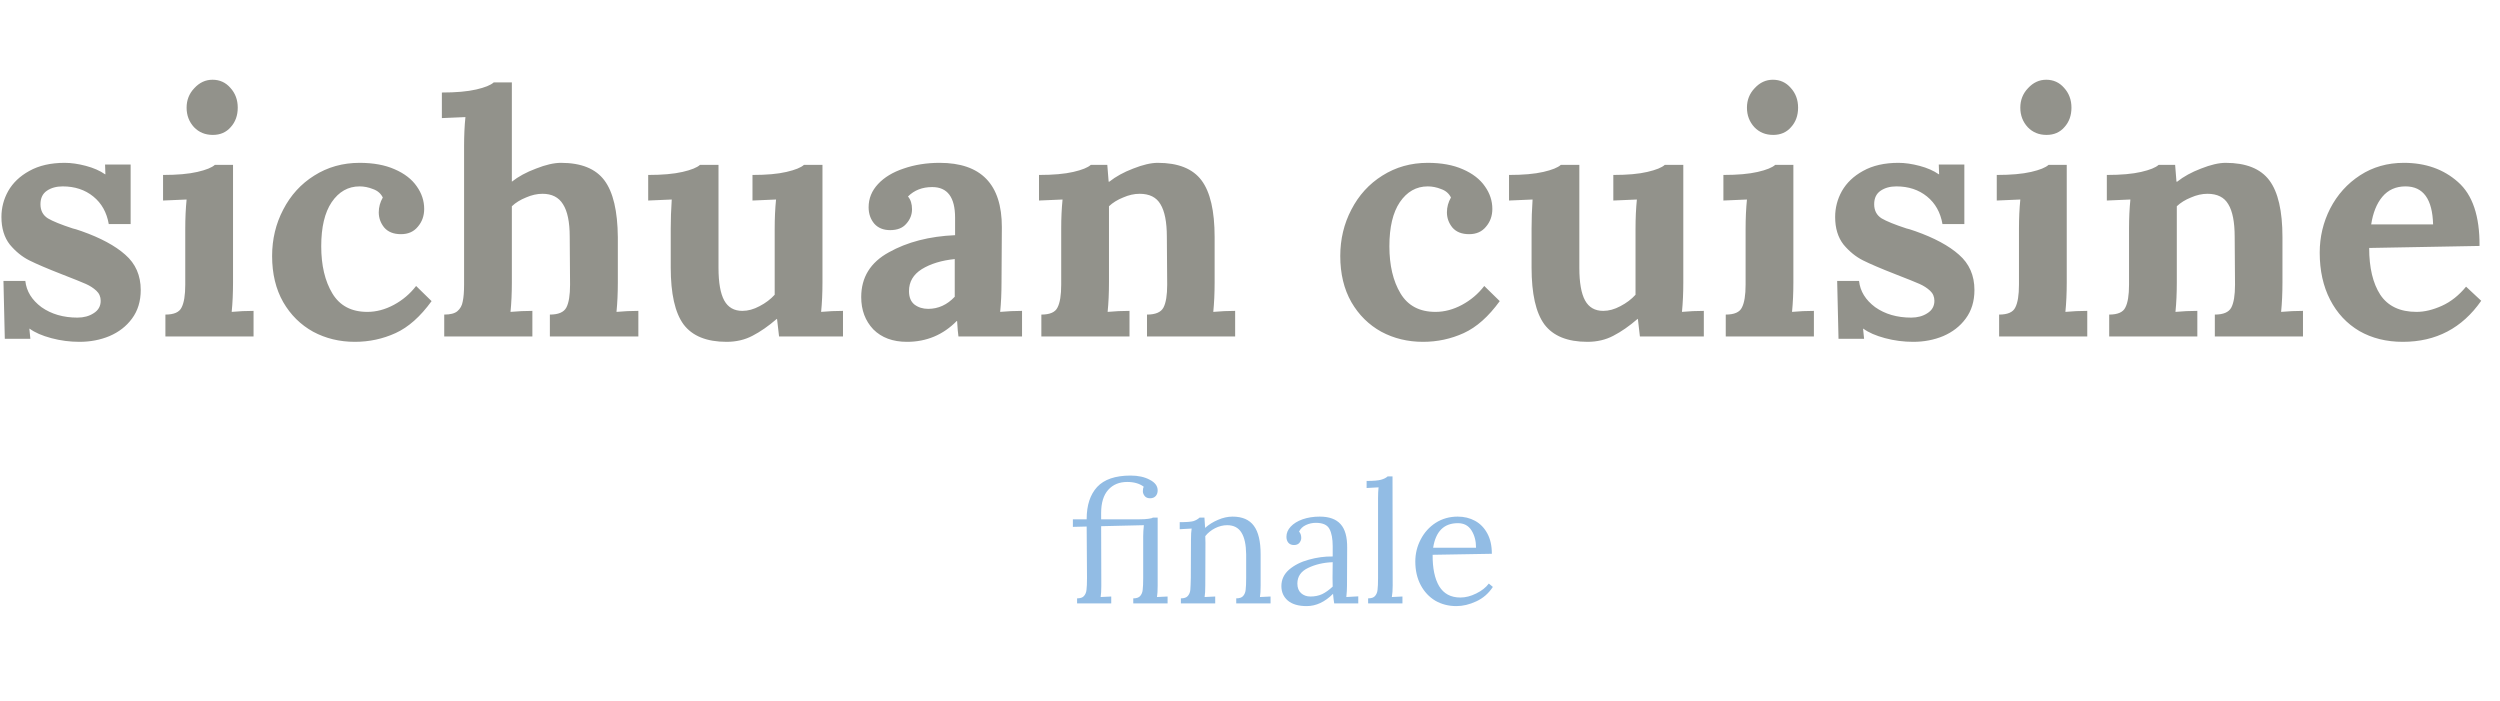 <svg width="535" height="150" viewBox="0 0 535 150" fill="none" xmlns="http://www.w3.org/2000/svg">
<g clip-path="url(#clip0)">
<path d="M17.012 73.152C14.947 73.152 12.931 72.888 10.963 72.36C8.995 71.832 7.459 71.16 6.355 70.344H6.283L6.499 72.504H1.027L0.739 60.12H5.419C5.659 62.328 6.811 64.2 8.875 65.736C10.988 67.224 13.556 67.968 16.579 67.968C17.924 67.968 19.076 67.656 20.035 67.032C21.044 66.408 21.547 65.52 21.547 64.368C21.547 63.504 21.235 62.784 20.611 62.208C19.988 61.632 19.244 61.152 18.38 60.768C17.515 60.384 15.787 59.688 13.195 58.68C10.123 57.48 7.819 56.496 6.283 55.728C4.747 54.96 3.355 53.832 2.107 52.344C0.907 50.808 0.307 48.84 0.307 46.44C0.307 44.472 0.787 42.624 1.747 40.896C2.755 39.12 4.267 37.68 6.283 36.576C8.347 35.424 10.867 34.848 13.844 34.848C15.236 34.848 16.747 35.064 18.38 35.496C20.012 35.928 21.38 36.528 22.483 37.296H22.555L22.483 35.208H27.956V47.952H23.276C22.843 45.456 21.739 43.488 19.963 42.048C18.188 40.608 16.003 39.888 13.412 39.888C12.068 39.888 10.94 40.2 10.027 40.824C9.115 41.448 8.659 42.408 8.659 43.704C8.659 45.048 9.187 46.056 10.243 46.728C11.3 47.352 13.075 48.072 15.572 48.888C15.86 48.936 16.483 49.128 17.444 49.464C21.523 50.904 24.643 52.584 26.803 54.504C29.012 56.424 30.116 58.944 30.116 62.064C30.116 64.464 29.491 66.504 28.244 68.184C27.044 69.816 25.436 71.064 23.419 71.928C21.451 72.744 19.316 73.152 17.012 73.152ZM45.549 28.872C43.917 28.872 42.573 28.32 41.517 27.216C40.461 26.064 39.933 24.672 39.933 23.04C39.933 21.408 40.485 20.016 41.589 18.864C42.693 17.664 43.989 17.064 45.477 17.064C47.013 17.064 48.285 17.64 49.293 18.792C50.349 19.944 50.877 21.36 50.877 23.04C50.877 24.72 50.373 26.112 49.365 27.216C48.405 28.32 47.133 28.872 45.549 28.872ZM35.397 67.32C37.221 67.32 38.373 66.816 38.853 65.808C39.381 64.8 39.645 63.168 39.645 60.912V48.96C39.645 46.704 39.741 44.616 39.933 42.696L34.893 42.912V37.44C37.917 37.44 40.365 37.224 42.237 36.792C44.109 36.36 45.357 35.856 45.981 35.28H49.869V60.408C49.869 62.712 49.773 64.824 49.581 66.744C51.117 66.6 52.677 66.528 54.261 66.528V72H35.397V67.32ZM75.944 73.152C72.68 73.152 69.704 72.432 67.016 70.992C64.328 69.504 62.191 67.392 60.608 64.656C59.023 61.872 58.231 58.584 58.231 54.792C58.231 51.192 59.023 47.88 60.608 44.856C62.191 41.784 64.4 39.36 67.231 37.584C70.112 35.76 73.352 34.848 76.951 34.848C79.879 34.848 82.376 35.304 84.439 36.216C86.552 37.128 88.135 38.352 89.192 39.888C90.248 41.376 90.775 42.984 90.775 44.712C90.775 46.2 90.32 47.472 89.407 48.528C88.543 49.584 87.344 50.112 85.808 50.112C84.224 50.112 83.023 49.632 82.207 48.672C81.439 47.712 81.055 46.632 81.055 45.432C81.055 44.328 81.344 43.272 81.919 42.264C81.487 41.4 80.791 40.8 79.832 40.464C78.871 40.08 77.912 39.888 76.951 39.888C74.504 39.888 72.511 41.016 70.975 43.272C69.487 45.48 68.743 48.624 68.743 52.704C68.743 56.784 69.535 60.144 71.12 62.784C72.704 65.424 75.2 66.744 78.608 66.744C80.528 66.744 82.424 66.24 84.296 65.232C86.168 64.224 87.751 62.88 89.047 61.2L92.359 64.44C89.96 67.752 87.391 70.032 84.656 71.28C81.919 72.528 79.016 73.152 75.944 73.152ZM95.065 67.32C96.361 67.32 97.297 67.08 97.873 66.6C98.497 66.072 98.881 65.376 99.025 64.512C99.217 63.648 99.313 62.448 99.313 60.912V31.32C99.313 29.016 99.409 26.928 99.601 25.056L94.561 25.272V19.8C97.585 19.8 100.033 19.584 101.905 19.152C103.777 18.72 105.025 18.216 105.649 17.64H109.537V38.88C110.929 37.776 112.657 36.84 114.721 36.072C116.785 35.256 118.561 34.848 120.049 34.848C124.369 34.848 127.465 36.096 129.337 38.592C131.209 41.088 132.169 45.144 132.217 50.76V60.408C132.217 62.712 132.121 64.824 131.929 66.744C133.465 66.6 135.025 66.528 136.609 66.528V72H117.673V67.32C119.497 67.32 120.673 66.816 121.201 65.808C121.729 64.8 121.993 63.168 121.993 60.912L121.921 50.688C121.921 47.52 121.441 45.192 120.481 43.704C119.569 42.216 118.105 41.472 116.089 41.472C114.937 41.472 113.761 41.736 112.561 42.264C111.361 42.744 110.353 43.368 109.537 44.136V60.408C109.537 62.712 109.441 64.824 109.249 66.744C110.833 66.6 112.393 66.528 113.929 66.528V72H95.065V67.32ZM155.488 73.152C151.216 73.152 148.144 71.904 146.272 69.408C144.448 66.912 143.536 62.856 143.536 57.24V48.96C143.536 46.944 143.608 44.856 143.752 42.696L138.712 42.912V37.44C141.736 37.44 144.184 37.224 146.056 36.792C147.928 36.36 149.176 35.856 149.8 35.28H153.76V57.312C153.76 60.48 154.168 62.808 154.984 64.296C155.8 65.784 157.096 66.528 158.872 66.528C160.072 66.528 161.296 66.192 162.544 65.52C163.84 64.848 164.92 64.032 165.784 63.072V48.96C165.784 46.704 165.88 44.616 166.072 42.696L161.032 42.912V37.44C164.056 37.44 166.48 37.224 168.304 36.792C170.176 36.36 171.424 35.856 172.048 35.28H176.008V60.408C176.008 62.712 175.912 64.824 175.72 66.744C177.256 66.6 178.816 66.528 180.4 66.528V72H166.72L166.288 68.256H166.216C164.44 69.792 162.712 70.992 161.032 71.856C159.4 72.72 157.552 73.152 155.488 73.152ZM194.092 73.152C191.068 73.152 188.668 72.264 186.892 70.488C185.164 68.664 184.3 66.36 184.3 63.576C184.3 59.352 186.268 56.16 190.204 54C194.14 51.792 198.868 50.568 204.388 50.328V46.584C204.388 42.216 202.756 40.032 199.492 40.032C197.38 40.032 195.652 40.704 194.308 42.048C194.884 42.72 195.172 43.632 195.172 44.784C195.172 45.936 194.764 46.968 193.948 47.88C193.18 48.792 192.028 49.248 190.492 49.248C189.052 49.248 187.924 48.792 187.108 47.88C186.292 46.92 185.884 45.744 185.884 44.352C185.884 42.48 186.556 40.824 187.9 39.384C189.244 37.944 191.068 36.84 193.372 36.072C195.724 35.256 198.292 34.848 201.076 34.848C209.956 34.848 214.396 39.432 214.396 48.6L214.324 60.408C214.324 62.712 214.228 64.824 214.036 66.744C215.62 66.6 217.18 66.528 218.716 66.528V72H205.108C205.012 71.376 204.916 70.272 204.82 68.688H204.748C201.82 71.664 198.268 73.152 194.092 73.152ZM198.628 66.096C200.788 66.096 202.684 65.232 204.316 63.504V55.44C201.484 55.728 199.132 56.448 197.26 57.6C195.436 58.752 194.524 60.312 194.524 62.28C194.524 63.576 194.908 64.536 195.676 65.16C196.492 65.784 197.476 66.096 198.628 66.096ZM222.85 67.32C224.674 67.32 225.826 66.816 226.306 65.808C226.834 64.8 227.098 63.168 227.098 60.912V48.816C227.098 46.656 227.194 44.616 227.386 42.696L222.346 42.912V37.44C225.37 37.44 227.818 37.224 229.69 36.792C231.562 36.36 232.81 35.856 233.434 35.28H236.962C236.962 35.376 237.058 36.576 237.25 38.88H237.394C238.786 37.776 240.49 36.84 242.506 36.072C244.57 35.256 246.322 34.848 247.762 34.848C252.13 34.848 255.25 36.096 257.122 38.592C258.994 41.088 259.93 45.144 259.93 50.76V60.408C259.93 62.712 259.834 64.824 259.642 66.744C261.226 66.6 262.786 66.528 264.322 66.528V72H245.458V67.32C247.282 67.32 248.458 66.816 248.986 65.808C249.514 64.8 249.778 63.168 249.778 60.912L249.706 50.688C249.706 47.52 249.25 45.192 248.338 43.704C247.474 42.216 245.986 41.472 243.874 41.472C242.722 41.472 241.546 41.736 240.346 42.264C239.146 42.744 238.138 43.368 237.322 44.136V60.408C237.322 62.712 237.226 64.824 237.034 66.744C238.57 66.6 240.13 66.528 241.714 66.528V72H222.85V67.32ZM304.529 73.152C301.265 73.152 298.289 72.432 295.601 70.992C292.913 69.504 290.777 67.392 289.193 64.656C287.609 61.872 286.817 58.584 286.817 54.792C286.817 51.192 287.609 47.88 289.193 44.856C290.777 41.784 292.985 39.36 295.817 37.584C298.697 35.76 301.937 34.848 305.537 34.848C308.465 34.848 310.961 35.304 313.025 36.216C315.137 37.128 316.721 38.352 317.777 39.888C318.833 41.376 319.361 42.984 319.361 44.712C319.361 46.2 318.905 47.472 317.993 48.528C317.129 49.584 315.929 50.112 314.393 50.112C312.809 50.112 311.609 49.632 310.793 48.672C310.025 47.712 309.641 46.632 309.641 45.432C309.641 44.328 309.929 43.272 310.505 42.264C310.073 41.4 309.377 40.8 308.417 40.464C307.457 40.08 306.497 39.888 305.537 39.888C303.089 39.888 301.097 41.016 299.561 43.272C298.073 45.48 297.329 48.624 297.329 52.704C297.329 56.784 298.121 60.144 299.705 62.784C301.289 65.424 303.785 66.744 307.193 66.744C309.113 66.744 311.009 66.24 312.881 65.232C314.753 64.224 316.337 62.88 317.633 61.2L320.945 64.44C318.545 67.752 315.977 70.032 313.241 71.28C310.505 72.528 307.601 73.152 304.529 73.152ZM339.707 73.152C335.435 73.152 332.363 71.904 330.491 69.408C328.667 66.912 327.755 62.856 327.755 57.24V48.96C327.755 46.944 327.827 44.856 327.971 42.696L322.931 42.912V37.44C325.955 37.44 328.403 37.224 330.275 36.792C332.147 36.36 333.395 35.856 334.019 35.28H337.979V57.312C337.979 60.48 338.387 62.808 339.203 64.296C340.019 65.784 341.315 66.528 343.091 66.528C344.291 66.528 345.515 66.192 346.763 65.52C348.059 64.848 349.139 64.032 350.003 63.072V48.96C350.003 46.704 350.099 44.616 350.291 42.696L345.251 42.912V37.44C348.275 37.44 350.699 37.224 352.523 36.792C354.395 36.36 355.643 35.856 356.267 35.28H360.227V60.408C360.227 62.712 360.131 64.824 359.939 66.744C361.475 66.6 363.035 66.528 364.619 66.528V72H350.939L350.507 68.256H350.435C348.659 69.792 346.931 70.992 345.251 71.856C343.619 72.72 341.771 73.152 339.707 73.152ZM379.463 28.872C377.831 28.872 376.487 28.32 375.431 27.216C374.375 26.064 373.847 24.672 373.847 23.04C373.847 21.408 374.399 20.016 375.503 18.864C376.607 17.664 377.903 17.064 379.391 17.064C380.927 17.064 382.199 17.64 383.207 18.792C384.263 19.944 384.791 21.36 384.791 23.04C384.791 24.72 384.287 26.112 383.279 27.216C382.319 28.32 381.047 28.872 379.463 28.872ZM369.311 67.32C371.135 67.32 372.287 66.816 372.767 65.808C373.295 64.8 373.559 63.168 373.559 60.912V48.96C373.559 46.704 373.655 44.616 373.847 42.696L368.807 42.912V37.44C371.831 37.44 374.279 37.224 376.151 36.792C378.023 36.36 379.271 35.856 379.895 35.28H383.783V60.408C383.783 62.712 383.687 64.824 383.495 66.744C385.031 66.6 386.591 66.528 388.175 66.528V72H369.311V67.32ZM409.426 73.152C407.362 73.152 405.346 72.888 403.378 72.36C401.41 71.832 399.874 71.16 398.77 70.344H398.698L398.914 72.504H393.442L393.154 60.12H397.834C398.074 62.328 399.226 64.2 401.29 65.736C403.402 67.224 405.97 67.968 408.994 67.968C410.338 67.968 411.49 67.656 412.45 67.032C413.458 66.408 413.962 65.52 413.962 64.368C413.962 63.504 413.65 62.784 413.026 62.208C412.402 61.632 411.658 61.152 410.794 60.768C409.93 60.384 408.202 59.688 405.61 58.68C402.538 57.48 400.234 56.496 398.698 55.728C397.162 54.96 395.77 53.832 394.522 52.344C393.322 50.808 392.722 48.84 392.722 46.44C392.722 44.472 393.202 42.624 394.162 40.896C395.17 39.12 396.682 37.68 398.698 36.576C400.762 35.424 403.282 34.848 406.258 34.848C407.65 34.848 409.162 35.064 410.794 35.496C412.426 35.928 413.794 36.528 414.898 37.296H414.97L414.898 35.208H420.37V47.952H415.69C415.258 45.456 414.154 43.488 412.378 42.048C410.602 40.608 408.418 39.888 405.826 39.888C404.482 39.888 403.354 40.2 402.442 40.824C401.53 41.448 401.074 42.408 401.074 43.704C401.074 45.048 401.602 46.056 402.658 46.728C403.714 47.352 405.49 48.072 407.986 48.888C408.274 48.936 408.898 49.128 409.858 49.464C413.938 50.904 417.058 52.584 419.218 54.504C421.426 56.424 422.53 58.944 422.53 62.064C422.53 64.464 421.906 66.504 420.658 68.184C419.458 69.816 417.85 71.064 415.834 71.928C413.866 72.744 411.73 73.152 409.426 73.152ZM437.963 28.872C436.331 28.872 434.987 28.32 433.931 27.216C432.875 26.064 432.347 24.672 432.347 23.04C432.347 21.408 432.899 20.016 434.003 18.864C435.107 17.664 436.403 17.064 437.891 17.064C439.427 17.064 440.699 17.64 441.707 18.792C442.763 19.944 443.291 21.36 443.291 23.04C443.291 24.72 442.787 26.112 441.779 27.216C440.819 28.32 439.547 28.872 437.963 28.872ZM427.811 67.32C429.635 67.32 430.787 66.816 431.267 65.808C431.795 64.8 432.059 63.168 432.059 60.912V48.96C432.059 46.704 432.155 44.616 432.347 42.696L427.307 42.912V37.44C430.331 37.44 432.779 37.224 434.651 36.792C436.523 36.36 437.771 35.856 438.395 35.28H442.283V60.408C442.283 62.712 442.187 64.824 441.995 66.744C443.531 66.6 445.091 66.528 446.675 66.528V72H427.811V67.32ZM451.366 67.32C453.19 67.32 454.342 66.816 454.822 65.808C455.35 64.8 455.614 63.168 455.614 60.912V48.816C455.614 46.656 455.71 44.616 455.902 42.696L450.862 42.912V37.44C453.886 37.44 456.334 37.224 458.206 36.792C460.078 36.36 461.326 35.856 461.95 35.28H465.478C465.478 35.376 465.574 36.576 465.766 38.88H465.91C467.302 37.776 469.006 36.84 471.022 36.072C473.086 35.256 474.838 34.848 476.278 34.848C480.646 34.848 483.766 36.096 485.638 38.592C487.51 41.088 488.446 45.144 488.446 50.76V60.408C488.446 62.712 488.35 64.824 488.158 66.744C489.742 66.6 491.302 66.528 492.838 66.528V72H473.974V67.32C475.798 67.32 476.974 66.816 477.502 65.808C478.03 64.8 478.294 63.168 478.294 60.912L478.222 50.688C478.222 47.52 477.766 45.192 476.854 43.704C475.99 42.216 474.502 41.472 472.39 41.472C471.238 41.472 470.062 41.736 468.862 42.264C467.662 42.744 466.654 43.368 465.838 44.136V60.408C465.838 62.712 465.742 64.824 465.55 66.744C467.086 66.6 468.646 66.528 470.23 66.528V72H451.366V67.32ZM514.203 73.152C510.699 73.152 507.603 72.384 504.915 70.848C502.227 69.264 500.139 67.032 498.651 64.152C497.163 61.272 496.419 57.912 496.419 54.072C496.419 50.712 497.163 47.568 498.651 44.64C500.187 41.664 502.323 39.288 505.059 37.512C507.795 35.736 510.915 34.848 514.419 34.848C519.075 34.848 522.939 36.216 526.011 38.952C529.131 41.688 530.667 46.248 530.619 52.632L507.003 53.064C507.003 57.288 507.795 60.624 509.379 63.072C511.011 65.52 513.603 66.744 517.155 66.744C518.835 66.744 520.635 66.312 522.555 65.448C524.475 64.584 526.203 63.216 527.739 61.344L530.979 64.368C526.899 70.224 521.307 73.152 514.203 73.152ZM520.683 48.024C520.539 42.6 518.571 39.888 514.779 39.888C512.715 39.888 511.059 40.632 509.811 42.12C508.611 43.56 507.819 45.528 507.435 48.024H520.683Z" fill="#92928B"/>
<path d="M230.496 128.05C231.192 128.05 231.684 127.882 231.972 127.546C232.284 127.186 232.464 126.742 232.512 126.214C232.584 125.662 232.62 124.81 232.62 123.658L232.548 112.678L229.596 112.75V111.13H232.548V111.058C232.548 108.13 233.292 105.85 234.78 104.218C236.292 102.586 238.68 101.77 241.944 101.77C243.576 101.77 244.944 102.07 246.048 102.67C247.176 103.246 247.74 104.002 247.74 104.938C247.74 105.442 247.596 105.85 247.308 106.162C247.02 106.474 246.624 106.63 246.12 106.63C245.616 106.63 245.232 106.474 244.968 106.162C244.704 105.826 244.572 105.478 244.572 105.118C244.572 104.71 244.632 104.386 244.752 104.146C243.84 103.474 242.664 103.138 241.224 103.138C239.52 103.138 238.164 103.702 237.156 104.83C236.148 105.958 235.644 107.614 235.644 109.798V111.13H243.888C244.632 111.13 245.256 111.094 245.76 111.022C246.288 110.95 246.6 110.866 246.696 110.77H247.74V125.314C247.74 126.394 247.692 127.21 247.596 127.762L249.864 127.654V129.13H242.52V128.05C243.216 128.05 243.708 127.882 243.996 127.546C244.308 127.186 244.488 126.742 244.536 126.214C244.608 125.662 244.644 124.81 244.644 123.658V114.73C244.644 114.034 244.692 113.254 244.788 112.39L235.644 112.606L235.68 125.35C235.68 126.406 235.632 127.21 235.536 127.762L237.804 127.654V129.13H230.496V128.05ZM252.71 128.05C253.406 128.05 253.898 127.882 254.186 127.546C254.498 127.186 254.678 126.754 254.726 126.25C254.774 125.722 254.81 124.858 254.834 123.658L254.87 115.45C254.87 114.442 254.918 113.662 255.014 113.11L252.458 113.254V111.742C253.874 111.742 254.846 111.67 255.374 111.526C255.902 111.358 256.346 111.106 256.706 110.77H257.75C257.798 111.226 257.846 111.958 257.894 112.966C258.71 112.246 259.634 111.67 260.666 111.238C261.722 110.782 262.754 110.554 263.762 110.554C265.85 110.554 267.374 111.214 268.334 112.534C269.294 113.83 269.774 115.858 269.774 118.618V125.314C269.774 126.394 269.726 127.21 269.63 127.762L271.898 127.654V129.13H264.554V128.05C265.25 128.05 265.742 127.882 266.03 127.546C266.342 127.186 266.522 126.742 266.57 126.214C266.642 125.662 266.678 124.81 266.678 123.658V118.618C266.654 116.554 266.318 115.006 265.67 113.974C265.022 112.918 264.002 112.39 262.61 112.39C261.746 112.39 260.882 112.606 260.018 113.038C259.178 113.47 258.482 114.034 257.93 114.73C257.954 114.994 257.966 115.462 257.966 116.134L257.93 125.314C257.93 126.394 257.882 127.21 257.786 127.762L260.054 127.654V129.13H252.71V128.05ZM279.617 129.706C277.865 129.706 276.521 129.31 275.585 128.518C274.673 127.726 274.217 126.694 274.217 125.422C274.217 124.03 274.769 122.854 275.873 121.894C277.001 120.934 278.405 120.226 280.085 119.77C281.789 119.29 283.493 119.062 285.197 119.086V116.854C285.197 115.294 284.969 114.082 284.513 113.218C284.057 112.33 283.085 111.886 281.597 111.886C280.853 111.886 280.145 112.042 279.473 112.354C278.801 112.666 278.309 113.134 277.997 113.758C278.309 114.094 278.465 114.55 278.465 115.126C278.465 115.486 278.333 115.834 278.069 116.17C277.805 116.482 277.421 116.638 276.917 116.638C276.413 116.638 276.017 116.482 275.729 116.17C275.441 115.834 275.297 115.402 275.297 114.874C275.297 114.082 275.597 113.362 276.197 112.714C276.821 112.042 277.673 111.514 278.753 111.13C279.857 110.746 281.081 110.554 282.425 110.554C284.441 110.554 285.929 111.094 286.889 112.174C287.849 113.23 288.317 114.91 288.293 117.214L288.257 125.314C288.257 126.082 288.209 126.898 288.113 127.762L290.669 127.618V129.13H285.521C285.449 128.77 285.365 128.086 285.269 127.078C283.517 128.83 281.633 129.706 279.617 129.706ZM280.445 127.654C281.357 127.654 282.185 127.486 282.929 127.15C283.673 126.79 284.429 126.25 285.197 125.53C285.173 125.17 285.161 124.558 285.161 123.694L285.197 120.31C283.229 120.382 281.477 120.79 279.941 121.534C278.405 122.254 277.637 123.37 277.637 124.882C277.637 125.77 277.901 126.454 278.429 126.934C278.957 127.414 279.629 127.654 280.445 127.654ZM292.779 128.05C293.475 128.05 293.967 127.882 294.255 127.546C294.567 127.186 294.747 126.742 294.795 126.214C294.867 125.662 294.903 124.81 294.903 123.658V106.63C294.903 105.718 294.939 104.938 295.011 104.29L292.455 104.434V102.922C293.895 102.922 294.915 102.838 295.515 102.67C296.139 102.502 296.619 102.262 296.955 101.95H297.999L298.035 125.314C298.035 126.25 297.975 127.066 297.855 127.762L300.123 127.654V129.13H292.779V128.05ZM311.66 129.706C310.004 129.706 308.504 129.322 307.16 128.554C305.84 127.762 304.796 126.646 304.028 125.206C303.26 123.742 302.876 122.062 302.876 120.166C302.876 118.486 303.26 116.914 304.028 115.45C304.796 113.962 305.864 112.774 307.232 111.886C308.624 110.998 310.196 110.554 311.948 110.554C313.316 110.554 314.552 110.854 315.656 111.454C316.76 112.054 317.636 112.954 318.284 114.154C318.932 115.33 319.256 116.782 319.256 118.51L306.584 118.726C306.56 121.606 307.028 123.85 307.988 125.458C308.972 127.066 310.484 127.87 312.524 127.87C313.628 127.87 314.756 127.582 315.908 127.006C317.084 126.43 317.984 125.722 318.608 124.882L319.472 125.602C318.56 126.994 317.372 128.026 315.908 128.698C314.468 129.37 313.052 129.706 311.66 129.706ZM315.872 117.214C315.872 115.774 315.548 114.538 314.9 113.506C314.252 112.474 313.28 111.958 311.984 111.958C309.008 111.958 307.244 113.71 306.692 117.214H315.872Z" fill="#92BCE4"/>
</g>
<defs>
<clipPath id="clip0">
<rect width="535" height="150" fill="white"/>
</clipPath>
</defs>
</svg>

